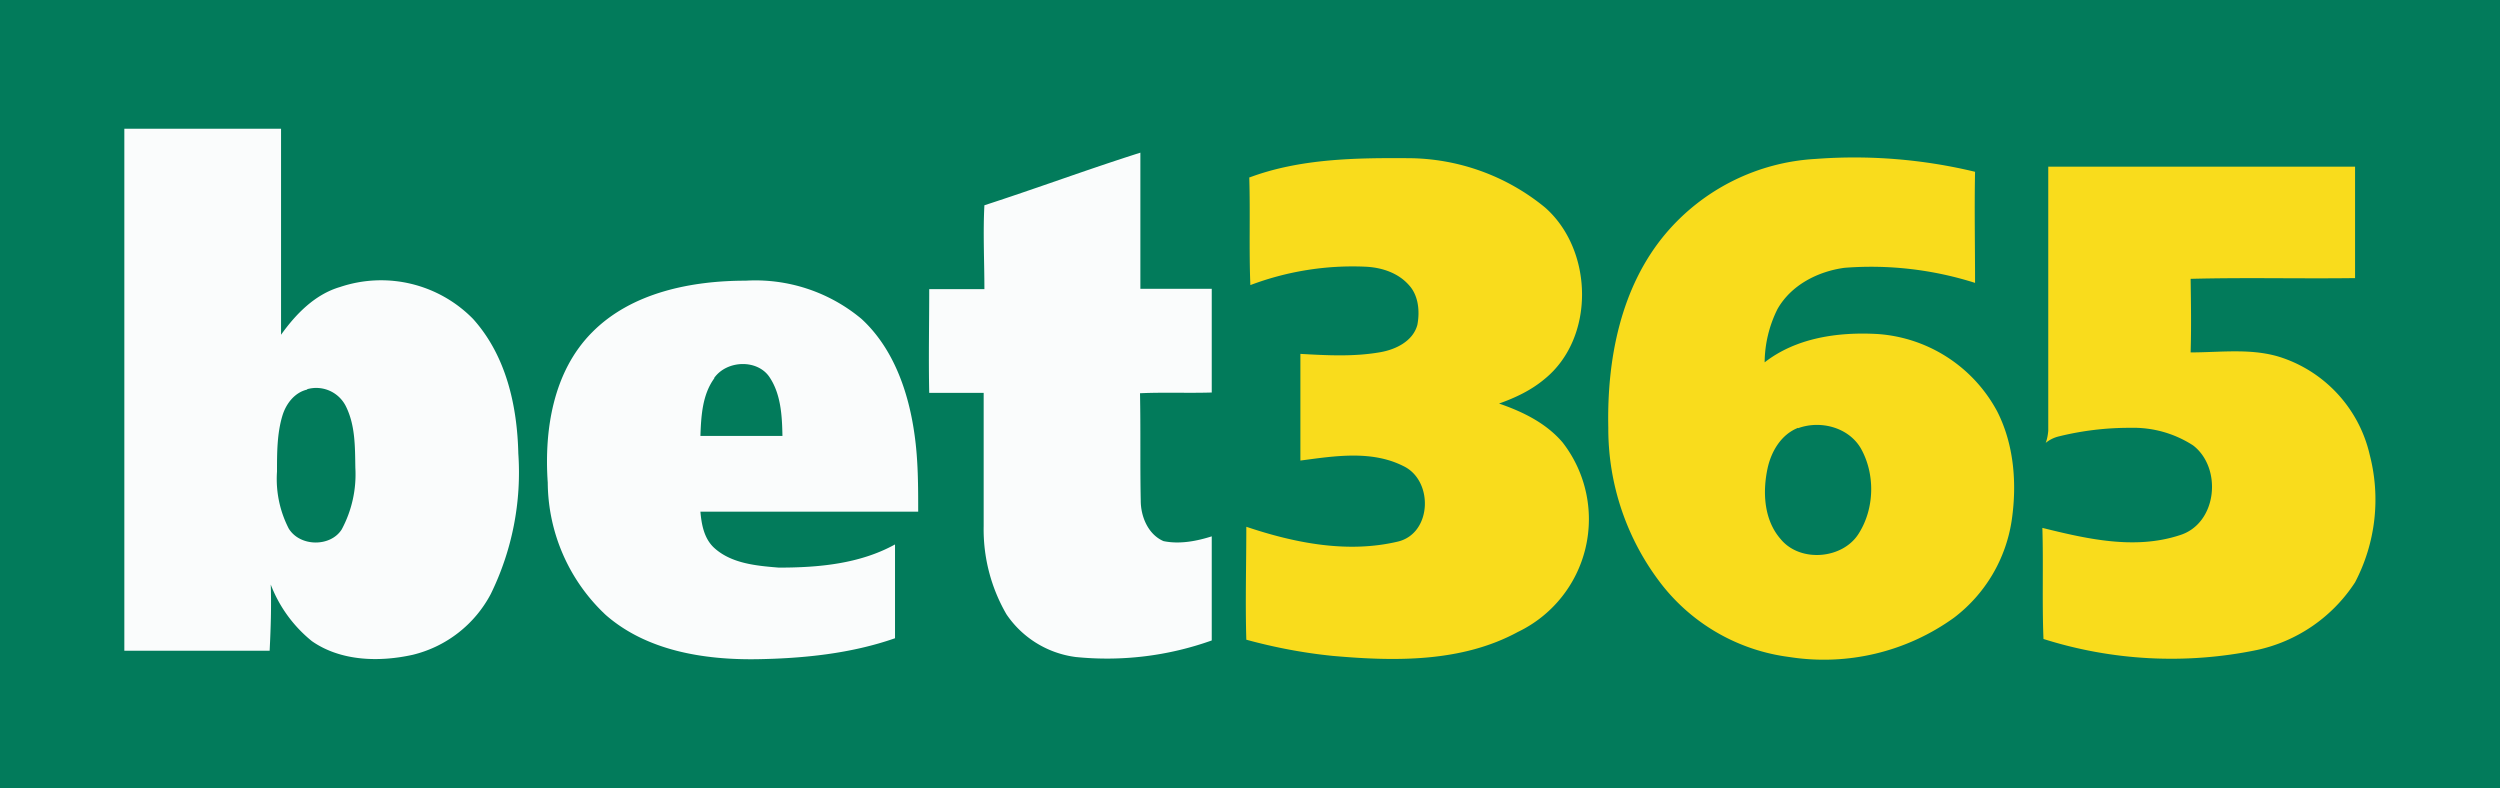 <svg xmlns="http://www.w3.org/2000/svg" viewBox="0 0 67.96 21.43"><path fill="#027b5b" d="M0 0h67.96v21.43H0z"/><path fill="#fafcfc" d="M3.38 3.5h4.26v5.6c.4-.56.92-1.1 1.61-1.3a3.5 3.5 0 0 1 3.61.87c.9 1 1.2 2.36 1.23 3.66a7.5 7.5 0 0 1-.75 3.82 3.27 3.27 0 0 1-2.12 1.65c-.9.2-1.95.18-2.74-.37a3.66 3.66 0 0 1-1.12-1.54c.02.6 0 1.2-.03 1.8H3.38V3.5zm23.38 2.08c1.42-.46 2.82-.98 4.24-1.43v3.7h1.94v2.82c-.65.02-1.3-.01-1.95.02.02.97 0 1.95.02 2.92 0 .43.2.92.62 1.1.44.09.9 0 1.31-.13v2.83a8.46 8.46 0 0 1-3.7.45 2.69 2.69 0 0 1-1.88-1.16 4.6 4.6 0 0 1-.62-2.4v-3.62h-1.48c-.02-.93 0-1.88 0-2.82h1.5c0-.76-.04-1.52 0-2.28z"/><path fill="#f9dc1c" d="M33.95 4.83c1.38-.52 2.9-.54 4.34-.53A5.9 5.9 0 0 1 42 5.64c1.32 1.16 1.37 3.55-.02 4.67-.36.3-.78.5-1.23.66.64.22 1.28.53 1.73 1.06a3.4 3.4 0 0 1-1.22 5.15c-1.53.83-3.34.8-5.03.65-.8-.08-1.58-.23-2.35-.44-.03-1.02 0-2.05 0-3.07 1.31.44 2.75.73 4.13.4.92-.23.96-1.66.14-2.05-.87-.44-1.89-.27-2.8-.15v-2.9c.71.04 1.43.08 2.14-.04.44-.07.92-.3 1.04-.75.07-.37.03-.8-.23-1.08-.3-.34-.75-.48-1.18-.5a7.87 7.87 0 0 0-3.13.5c-.04-.98 0-1.95-.03-2.93zm11.33 1.52a5.76 5.76 0 0 1 4.08-2.03 14 14 0 0 1 4.33.35c-.02 1 0 2 0 3.02a9.33 9.33 0 0 0-3.55-.41c-.73.1-1.45.47-1.82 1.12a3.3 3.3 0 0 0-.35 1.45c.86-.67 2-.83 3.07-.77a4 4 0 0 1 3.25 2.1c.46.9.54 1.96.4 2.94a4.08 4.08 0 0 1-1.57 2.67 6.05 6.05 0 0 1-4.48 1.07 5.25 5.25 0 0 1-3.46-1.96 6.9 6.9 0 0 1-1.46-4.27c-.04-1.85.33-3.82 1.56-5.28zm10.4-1.82h8.34v3.03c-1.5.02-2.98-.02-4.47.02.01.67.02 1.34 0 2 .84 0 1.72-.13 2.53.16a3.65 3.65 0 0 1 2.34 2.63 4.84 4.84 0 0 1-.4 3.46 4.25 4.25 0 0 1-2.67 1.84 11.5 11.5 0 0 1-5.8-.3c-.04-1 0-2.01-.03-3.02 1.21.3 2.51.6 3.73.2 1.02-.31 1.17-1.82.37-2.44a2.98 2.98 0 0 0-1.7-.48 7.97 7.97 0 0 0-1.94.23.9.9 0 0 0-.37.18c.04-.1.06-.22.07-.33z"/><path fill="#fafcfc" d="M16.1 9.03c1.07-1.08 2.7-1.4 4.17-1.4a4.5 4.5 0 0 1 3.15 1.04c.87.8 1.28 1.99 1.44 3.14.1.7.1 1.4.1 2.1h-5.92c.03.35.1.72.36.97.47.44 1.16.5 1.77.55 1.08 0 2.2-.1 3.16-.63v2.55c-1.2.42-2.5.55-3.76.57-1.44.02-2.99-.23-4.1-1.2a4.97 4.97 0 0 1-1.58-3.6c-.1-1.44.15-3.02 1.2-4.08z"/><path fill="#027b5b" d="M19.41 10.28c.35-.5 1.2-.52 1.52-.01.3.46.33 1.04.34 1.58h-2.23c.02-.54.05-1.12.38-1.57zm-11.06.3a.9.9 0 0 1 1.05.46c.26.52.25 1.1.26 1.68a3.16 3.16 0 0 1-.37 1.67c-.3.48-1.13.48-1.44-.02a2.94 2.94 0 0 1-.32-1.55c0-.51 0-1.04.15-1.53.1-.32.33-.62.67-.7zm40.53 1.06c.6-.22 1.36-.03 1.7.54.4.7.38 1.64-.05 2.32-.43.7-1.59.8-2.12.16-.46-.52-.5-1.28-.36-1.93.1-.46.37-.92.83-1.1z"/></svg>
